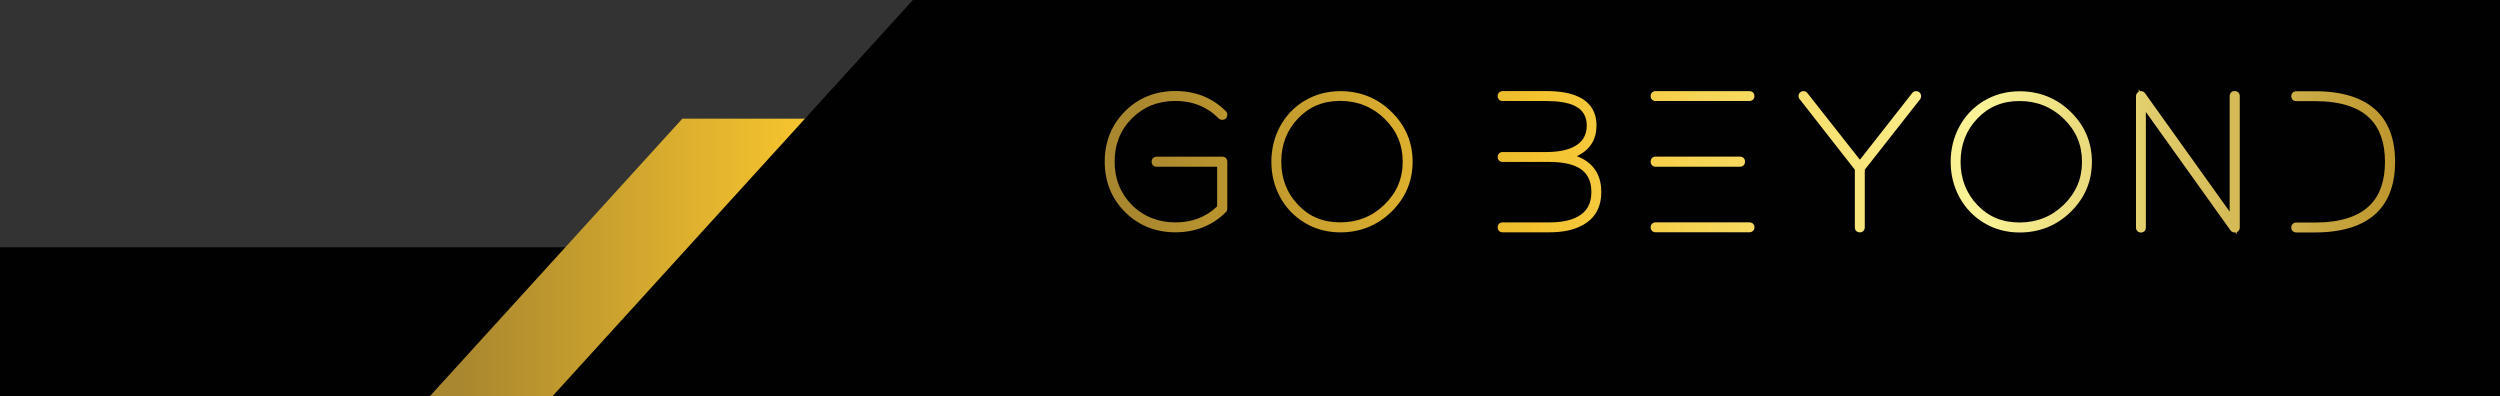 <?xml version="1.0" encoding="UTF-8"?>
<svg id="Layer_2" data-name="Layer 2" xmlns="http://www.w3.org/2000/svg" xmlns:xlink="http://www.w3.org/1999/xlink" viewBox="0 0 612.57 97.1">
  <rect x="0" y="0" width="612.57" height="97.1" fill="#333333" stroke="none"/>
  <defs>
    <style>
      .cls-1 {
        fill: url(#linear-gradient-2);
      }

      .cls-2, .cls-3 {
        fill: none;
      }

      .cls-3 {
        clip-path: url(#clippath);
      }

      .cls-4 {
        fill: url(#linear-gradient);
      }

      .cls-5 {
        fill: #010101;
      }
    </style>
    <linearGradient id="linear-gradient" x1="105.31" y1="63.09" x2="364.32" y2="63.09" gradientUnits="userSpaceOnUse">
      <stop offset="0" stop-color="#a9872e"/>
      <stop offset=".03" stop-color="#a9872e"/>
      <stop offset=".34" stop-color="#f4c22e"/>
      <stop offset=".68" stop-color="#faf397"/>
      <stop offset="1" stop-color="#be972e"/>
    </linearGradient>
    <clipPath id="clippath">
      <path class="cls-2" d="m405.69,54.48c-.73,0-1.24.5-1.24,1.22s.51,1.21,1.24,1.21h22.96c.73,0,1.24-.5,1.24-1.21s-.51-1.22-1.24-1.22h-22.96Zm0-16.11c-.73,0-1.24.51-1.24,1.24s.51,1.24,1.24,1.24h20.65c.73,0,1.24-.51,1.24-1.24s-.51-1.24-1.24-1.24h-20.65Zm-130.03-11.09c-3.3,3.3-4.97,7.45-4.97,12.33s1.67,9.04,4.97,12.34c3.3,3.29,7.45,4.97,12.34,4.97s9.08-1.66,12.36-4.94c.23-.23.36-.55.36-.88v-11.48c0-.73-.51-1.24-1.24-1.24h-16.06c-.73,0-1.24.51-1.24,1.24s.51,1.24,1.24,1.24h14.82v9.71c-2.79,2.64-6.14,3.92-10.24,3.92s-7.77-1.39-10.63-4.25c-2.82-2.82-4.25-6.39-4.25-10.63s1.39-7.77,4.25-10.63c2.82-2.82,6.4-4.25,10.63-4.25s7.79,1.44,10.6,4.27c.23.23.54.36.88.36.73,0,1.24-.51,1.24-1.24,0-.33-.13-.64-.36-.88-3.28-3.28-7.44-4.94-12.36-4.94s-9.04,1.67-12.34,4.97m42.4,22.92c-2.73-2.85-4.11-6.42-4.11-10.59s1.38-7.74,4.11-10.59c2.75-2.88,6.14-4.29,10.35-4.29s7.88,1.47,10.84,4.36c2.99,2.93,4.45,6.37,4.45,10.52s-1.45,7.59-4.45,10.52c-2.95,2.89-6.6,4.36-10.84,4.36s-7.6-1.4-10.35-4.28m1.64-25.55c-2.58,1.55-4.61,3.67-6.04,6.31-1.42,2.62-2.14,5.53-2.14,8.66s.72,6.03,2.14,8.66c1.43,2.63,3.46,4.76,6.04,6.31,2.58,1.55,5.52,2.34,8.72,2.34,4.88,0,9.1-1.7,12.53-5.06,3.44-3.37,5.18-7.49,5.18-12.24s-1.74-8.87-5.18-12.24c-3.43-3.36-7.65-5.06-12.53-5.06-3.2,0-6.13.79-8.72,2.34m48.46-2.34c-.69,0-1.19.51-1.19,1.21s.5,1.21,1.19,1.21h10.76c2.88,0,5.17.37,6.78,1.1,2.09.98,3.1,2.59,3.1,4.92s-1.04,4.1-3.17,5.19c-1.69.86-3.94,1.29-6.71,1.29h-10.76c-.69,0-1.19.51-1.19,1.22s.5,1.21,1.19,1.21h11.48c2.93,0,5.28.44,6.95,1.29,2.25,1.19,3.34,3.17,3.34,6.07s-1.11,4.85-3.4,6.07c-1.68.92-4,1.38-6.89,1.38h-11.48c-.69,0-1.19.51-1.19,1.22s.5,1.21,1.19,1.21h11.48c3.29,0,6-.58,8.03-1.7,3.11-1.63,4.69-4.39,4.69-8.19s-1.58-6.56-4.69-8.19h0c-.4-.21-.84-.4-1.3-.57.13-.06.25-.13.37-.19,2.95-1.53,4.44-3.99,4.44-7.32s-1.51-5.73-4.47-7.08c-1.93-.91-4.55-1.37-7.79-1.37h-10.76Zm37.53,0c-.73,0-1.24.5-1.24,1.21s.51,1.21,1.24,1.21h22.96c.73,0,1.24-.5,1.24-1.21s-.51-1.21-1.24-1.21h-22.96Zm62.84.49l-12.8,16.31-12.81-16.26c-.23-.35-.59-.54-.99-.54-.73,0-1.24.51-1.24,1.24,0,.2.06.5.32.78l13.48,17.23v14.16c0,.69.51,1.19,1.22,1.19s1.21-.5,1.21-1.24v-14.11l13.56-17.26.1-.16c.09-.19.14-.39.14-.59,0-.73-.51-1.24-1.24-1.24-.4,0-.76.2-.95.49m15.98,27.4c-2.73-2.85-4.11-6.42-4.11-10.59s1.38-7.74,4.11-10.59c2.75-2.88,6.14-4.29,10.35-4.29s7.88,1.47,10.84,4.36c2.99,2.93,4.45,6.37,4.45,10.52s-1.46,7.59-4.45,10.52h0c-2.96,2.89-6.6,4.36-10.84,4.36s-7.6-1.4-10.35-4.28m1.64-25.55c-2.58,1.55-4.61,3.67-6.04,6.31-1.42,2.62-2.14,5.53-2.14,8.66s.72,6.03,2.14,8.66c1.43,2.63,3.46,4.76,6.04,6.31,2.58,1.55,5.51,2.34,8.72,2.34,4.88,0,9.1-1.7,12.53-5.06,3.44-3.37,5.18-7.49,5.18-12.24s-1.74-8.87-5.18-12.24c-3.43-3.36-7.65-5.06-12.53-5.06-3.2,0-6.14.79-8.72,2.34m76.52-2.34c-.73,0-1.24.5-1.24,1.21s.51,1.21,1.24,1.21h4.58c6.15,0,10.68,1.44,13.48,4.27,2.42,2.43,3.66,5.99,3.66,10.6s-1.23,8.18-3.66,10.6c-2.8,2.83-7.34,4.27-13.48,4.27h-4.58c-.73,0-1.24.5-1.24,1.22s.51,1.21,1.24,1.21h4.58c6.8,0,11.93-1.66,15.24-4.94,2.9-2.9,4.38-7.06,4.38-12.36s-1.47-9.46-4.38-12.36h0c-3.31-3.28-8.44-4.94-15.24-4.94h-4.58Zm-38.62.12c-.41.19-.67.6-.67,1.12v32.13c0,.73.5,1.24,1.21,1.24s1.21-.51,1.21-1.24v-28.3l20.73,29c.27.4.78.59,1.25.53l.31.44v-.52c.44-.18.72-.6.72-1.14V23.55c0-.73-.51-1.24-1.24-1.24s-1.24.51-1.24,1.24v28.3l-20.73-29c-.28-.42-.8-.6-1.24-.52l-.32-.45v.54Z"/>
    </clipPath>
    <linearGradient id="linear-gradient-2" x1="1789.23" y1="-1051.49" x2="1791.17" y2="-1051.49" gradientTransform="translate(-291806.49 -171606.95) scale(163.24 -163.24)" xlink:href="#linear-gradient"/>
  </defs>
  <g id="Capa_1" data-name="Capa 1">
    <g id="footer">
      <polygon class="cls-5" points="373.96 97.1 0 97.1 0 60.58 340.74 60.58 373.96 97.1"/>
      <polygon class="cls-4" points="105.31 97.1 364.32 97.1 364.32 29.08 167.19 29.08 105.31 97.1"/>
      <polygon class="cls-5" points="135.35 97.1 612.57 97.1 612.57 0 223.69 0 135.35 97.1"/>
      <g id="logo">
        <g class="cls-3">
          <rect class="cls-1" x="270.69" y="21.88" width="316.17" height="35.45"/>
        </g>
      </g>
    </g>
  </g>
</svg>